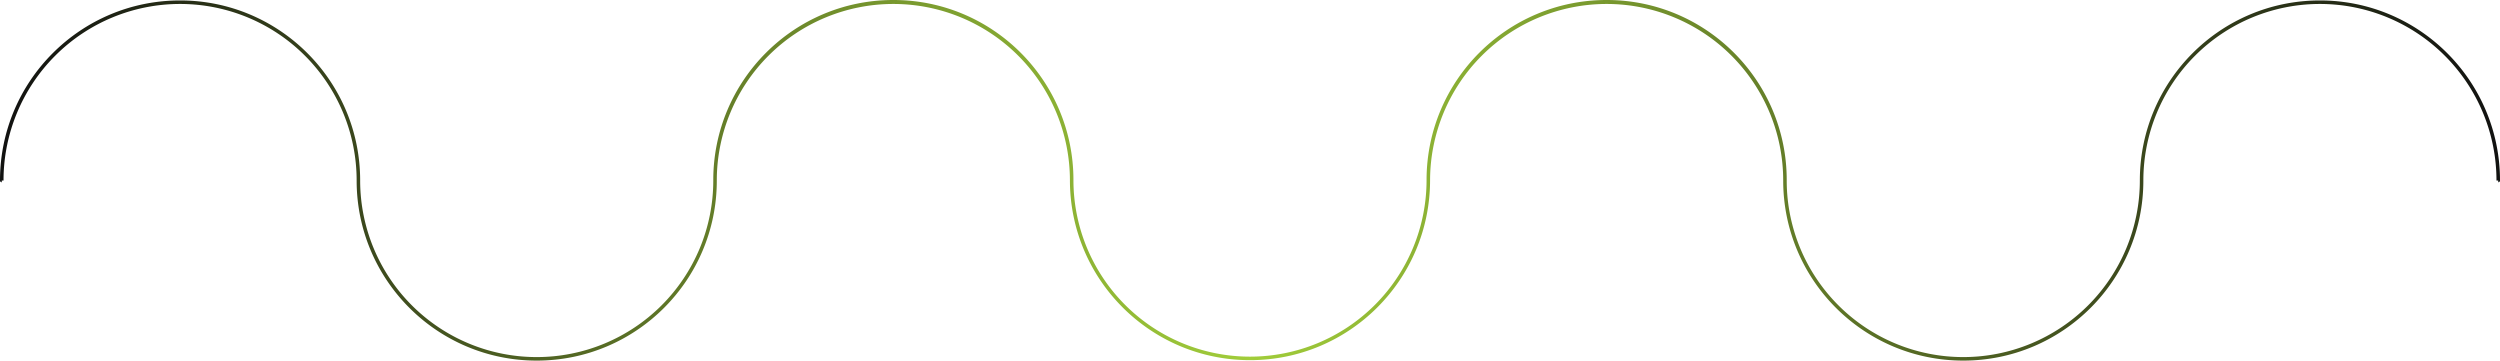 <svg xmlns="http://www.w3.org/2000/svg" viewBox="0 0 2839 410"><defs><linearGradient id="a" y1="50%" y2="50%"><stop offset="0" stop-color="#101010"/><stop offset=".5" stop-color="#A1CD3A"/><stop offset="1" stop-color="#101010"/></linearGradient></defs><path d="M2634.5.5C2521.56.5 2430 92.06 2430 205a200.5 200.5 0 0 1-401 0v-.5C2029 91.56 1937.44 0 1824.5 0S1620 91.56 1620 204.5a200.5 200.5 0 0 1-401 0C1219 91.56 1127.44 0 1014.5 0S810 91.56 810 204.5v.5a200.5 200.5 0 0 1-401 0C409 92.06 317.44.5 204.5.5S0 92.06 0 205a2 2 0 0 0 2 2v-2h2a200.5 200.5 0 0 1 401 0c0 112.94 91.56 204.5 204.5 204.5S814 317.94 814 205a200.5 200.5 0 1 1 401 0c.27 112.71 91.72 204 204.49 204s204.23-91.29 204.51-204a200.5 200.5 0 0 1 401 0c0 112.94 91.56 204.5 204.5 204.5S2434 317.94 2434 205a200.5 200.5 0 1 1 401 0h2v2a2 2 0 0 0 2-2C2839 92.06 2747.44.5 2634.5.5z" style="transition:.3s ease-in-out" fill="url(#a)"/></svg>
